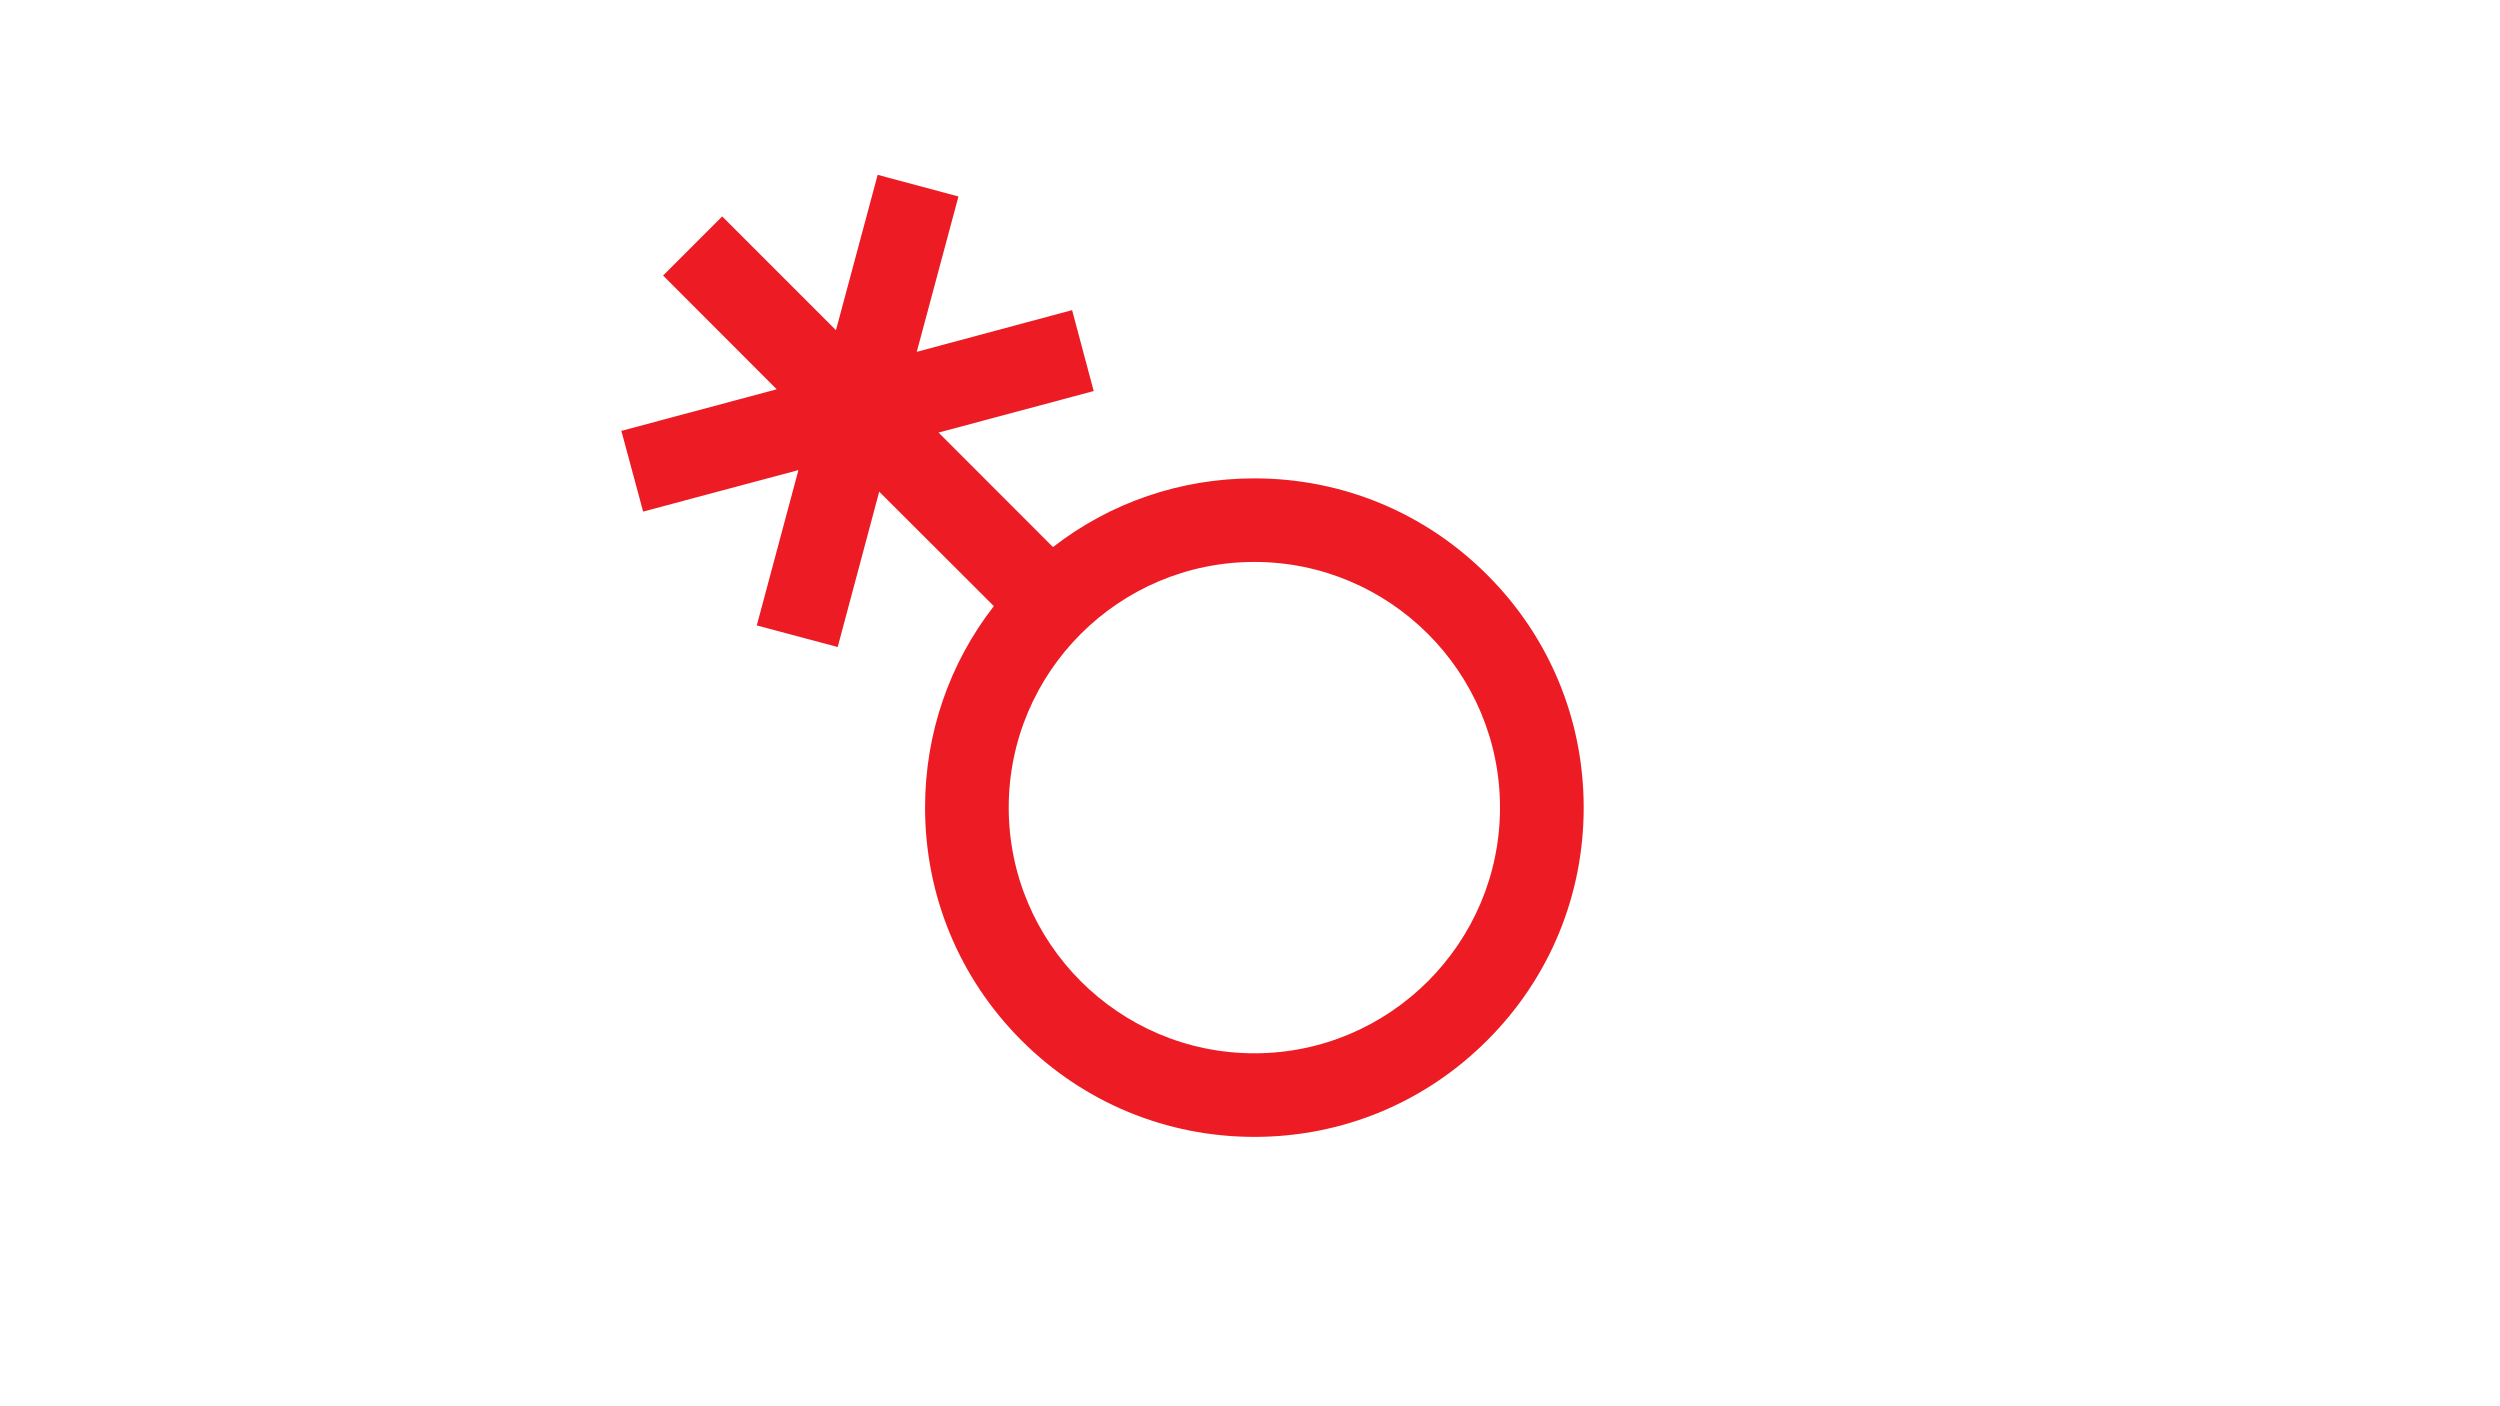 <?xml version="1.0" encoding="utf-8"?>
<!-- Generator: Adobe Illustrator 15.1.0, SVG Export Plug-In . SVG Version: 6.00 Build 0)  -->
<!DOCTYPE svg PUBLIC "-//W3C//DTD SVG 1.1//EN" "http://www.w3.org/Graphics/SVG/1.1/DTD/svg11.dtd">
<svg version="1.1" id="Layer_36" xmlns="http://www.w3.org/2000/svg" xmlns:xlink="http://www.w3.org/1999/xlink" x="0px" y="0px"
	 width="800px" height="450px" viewBox="0 0 800 450" enable-background="new 0 0 800 450" xml:space="preserve">
<g>
	<path fill="#ED1C24" d="M506.782,258.424c0,28.145-10.97,54.631-30.883,74.5c-19.911,19.917-46.354,30.881-74.496,30.881
		c-28.144,0-54.628-10.964-74.542-30.881c-19.87-19.869-30.841-46.355-30.841-74.5c0-23.654,7.741-46.103,22.01-64.468
		L281.35,157.33l-13.287,49.713l-25.892-6.908l13.324-49.708l-49.691,13.283l-6.967-25.83l49.715-13.306L212.186,88.17
		l18.916-18.917l36.402,36.404l13.347-49.709l25.855,6.926l-13.342,49.715l49.707-13.348l6.913,25.895l-49.648,13.281l36.614,36.639
		c18.381-14.251,40.83-21.978,64.456-21.978c28.142,0,54.585,10.969,74.496,30.874C495.813,203.837,506.782,230.283,506.782,258.424
		z M480.001,258.424c0-43.341-35.25-78.604-78.598-78.604c-43.364,0-78.612,35.264-78.612,78.604
		c0,43.323,35.248,78.632,78.612,78.632C444.751,337.057,480.001,301.747,480.001,258.424z"/>
</g>
</svg>
